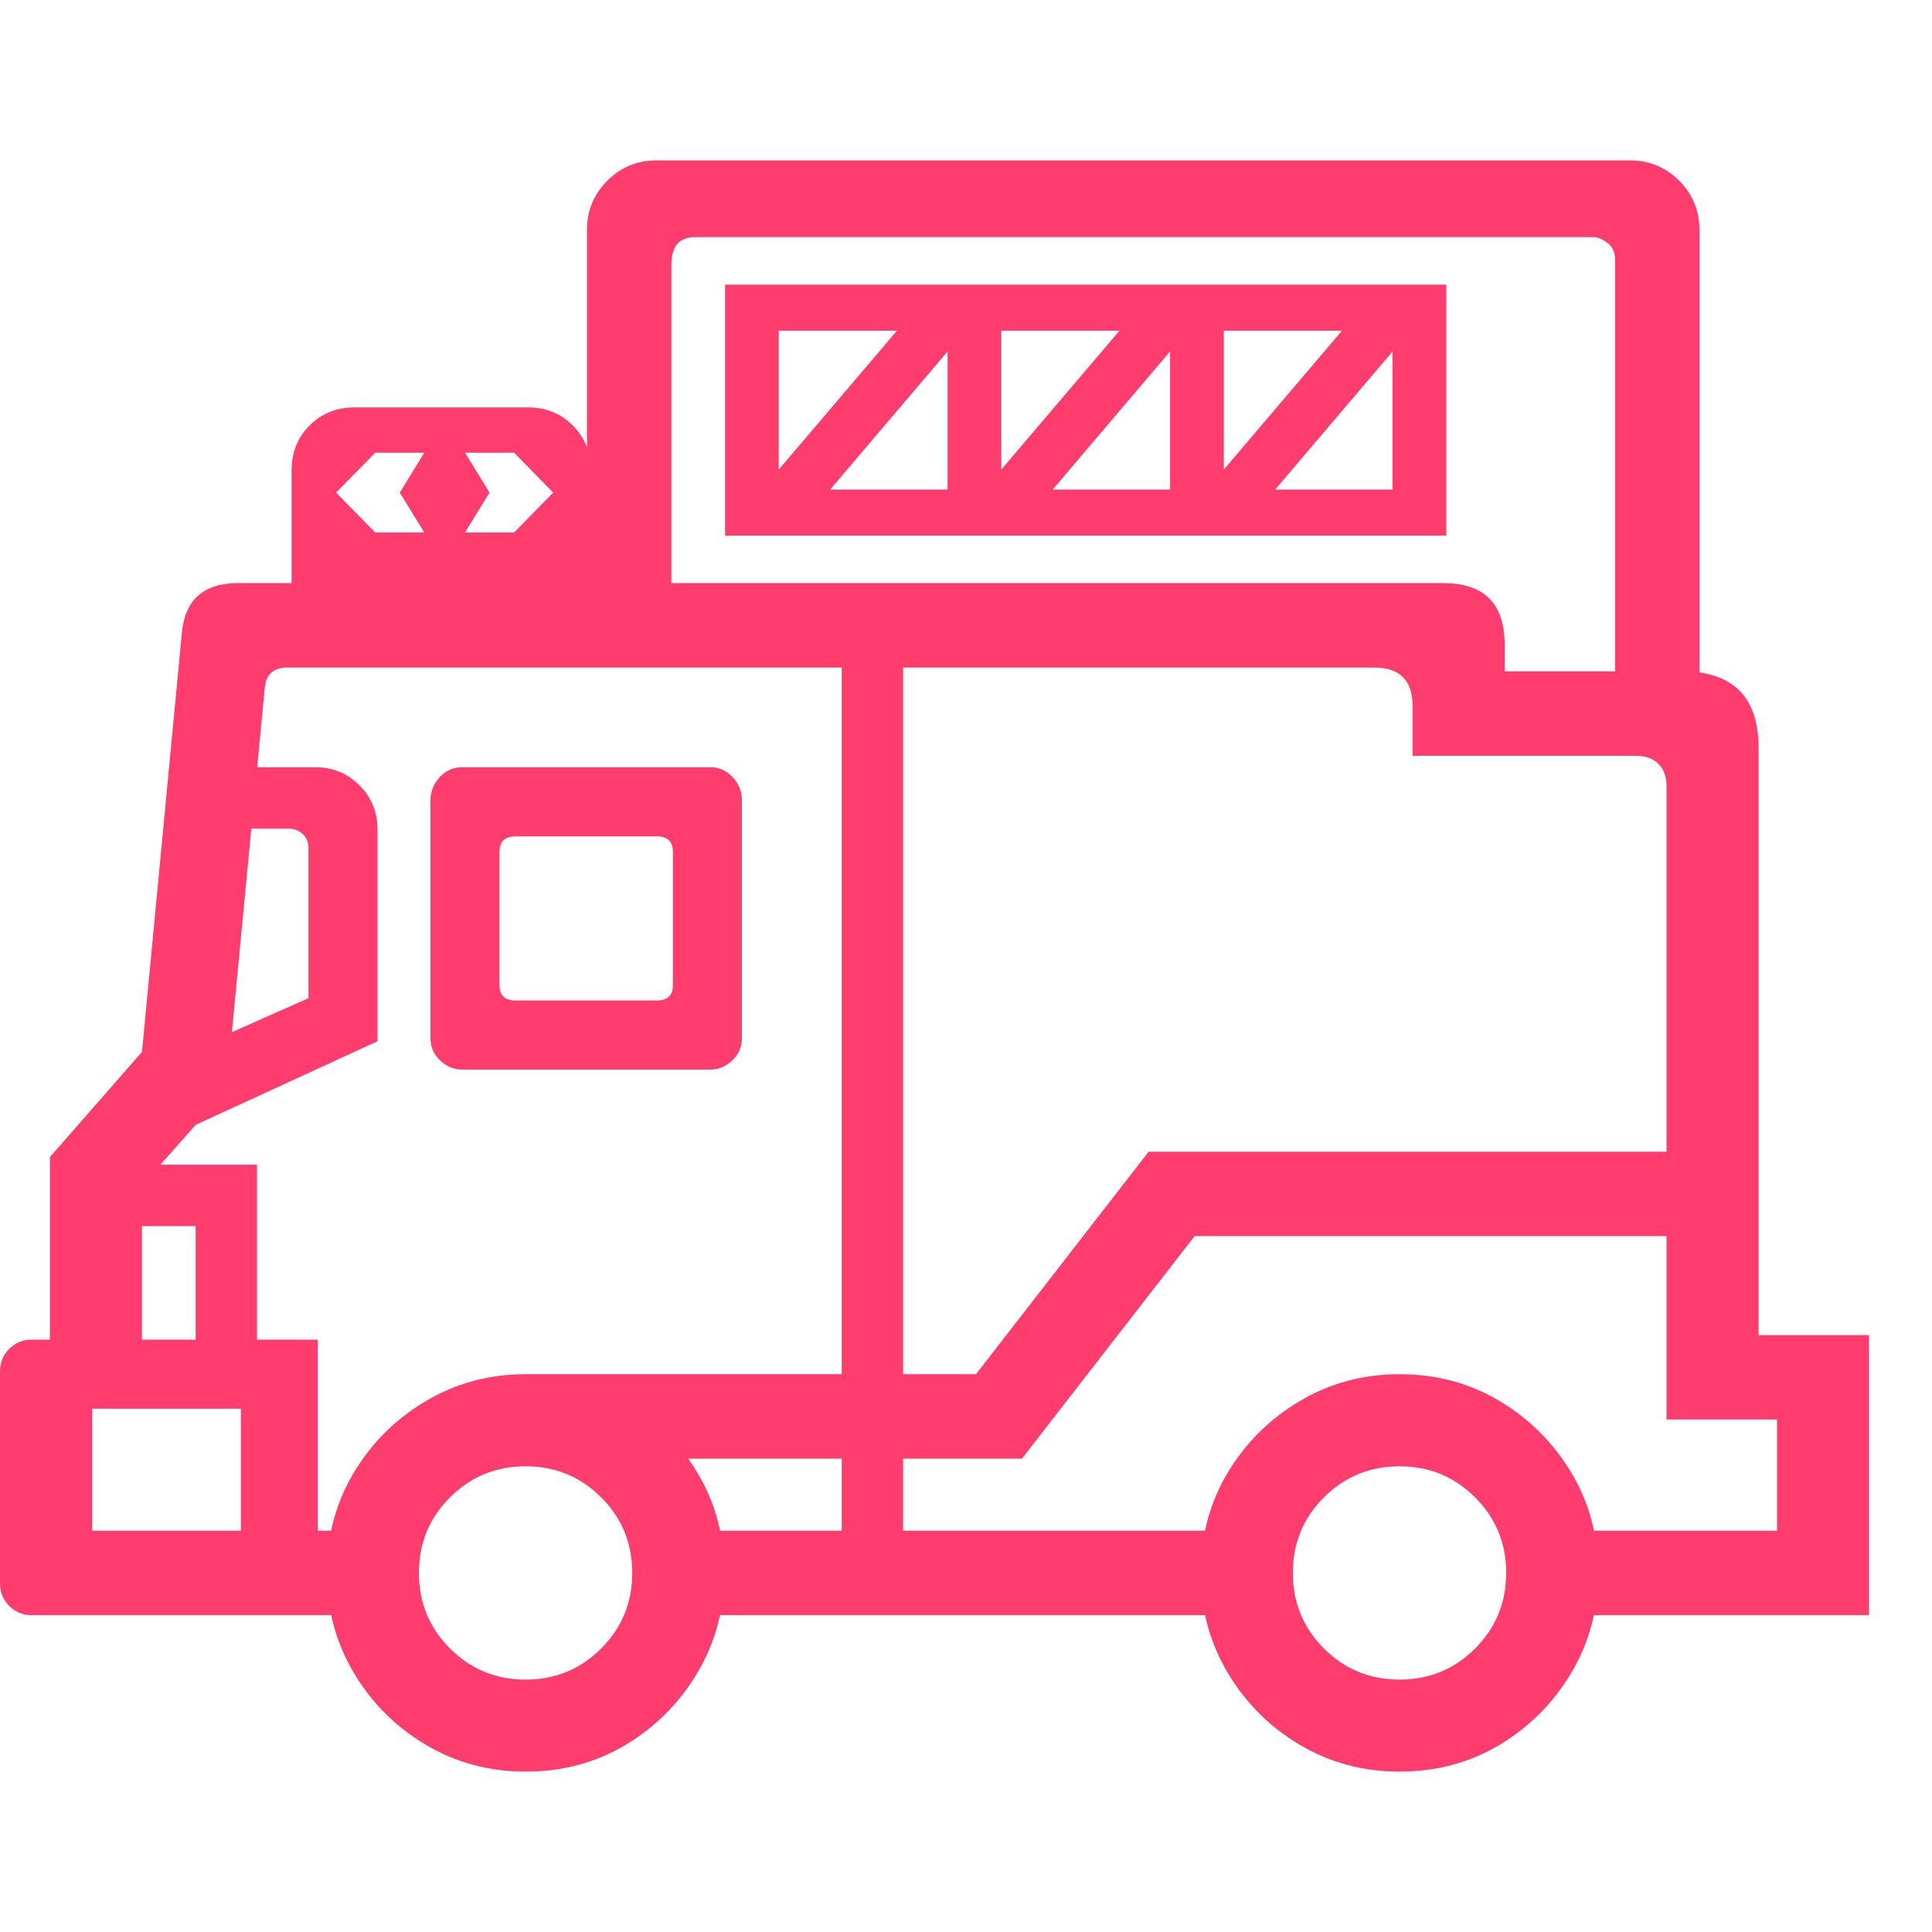 <svg version="1.1" xmlns="http://www.w3.org/2000/svg" style="fill:rgba(0,0,0,1.0)" width="256" height="256" viewBox="0 0 39.344 32.812"><path fill="rgb(255, 60, 110)" d="M0.641 29.625 C0.464 29.625 0.313 29.563 0.188 29.438 C0.062 29.312 0 29.161 0 28.984 L0 24.656 C0 24.479 0.062 24.328 0.188 24.203 C0.313 24.078 0.464 24.016 0.641 24.016 L1.016 24.016 L1.016 20.297 L2.891 18.156 L3.703 9.625 C3.766 8.948 4.146 8.609 4.844 8.609 L29.391 8.609 C30.224 8.609 30.641 9.026 30.641 9.859 L30.641 10.406 L34.25 10.406 C35.292 10.406 35.812 10.927 35.812 11.969 L35.812 23.922 L38.062 23.922 L38.062 29.625 L31.609 29.625 L31.609 27.906 L36.188 27.906 L36.188 25.641 L33.938 25.641 L33.938 12.75 C33.938 12.552 33.883 12.398 33.773 12.289 C33.664 12.18 33.51 12.125 33.312 12.125 L28.766 12.125 L28.766 11.109 C28.766 10.589 28.505 10.328 27.984 10.328 L5.859 10.328 C5.568 10.328 5.411 10.469 5.391 10.75 L4.609 18.938 L2.891 20.875 L2.891 24.156 L1.875 24.156 L1.875 27.906 L7.594 27.906 L7.594 29.625 Z M4.906 28.688 L4.906 25.422 L0.781 25.422 L0.781 24.016 L6.469 24.016 L6.469 28.688 Z M3.984 25.125 L3.984 21.703 L1.969 21.703 L1.969 20.453 L5.234 20.453 L5.234 25.125 Z M10.703 32.812 C9.964 32.812 9.286 32.63 8.672 32.266 C8.057 31.901 7.568 31.411 7.203 30.797 C6.839 30.182 6.656 29.505 6.656 28.766 C6.656 28.016 6.839 27.336 7.203 26.727 C7.568 26.117 8.057 25.63 8.672 25.266 C9.286 24.901 9.964 24.719 10.703 24.719 C11.453 24.719 12.133 24.901 12.742 25.266 C13.352 25.63 13.839 26.117 14.203 26.727 C14.568 27.336 14.75 28.016 14.75 28.766 C14.75 29.505 14.568 30.182 14.203 30.797 C13.839 31.411 13.352 31.901 12.742 32.266 C12.133 32.63 11.453 32.812 10.703 32.812 Z M10.703 30.938 C11.307 30.938 11.82 30.727 12.242 30.305 C12.664 29.883 12.875 29.37 12.875 28.766 C12.875 28.161 12.664 27.648 12.242 27.227 C11.82 26.805 11.307 26.594 10.703 26.594 C10.099 26.594 9.586 26.805 9.164 27.227 C8.742 27.648 8.531 28.161 8.531 28.766 C8.531 29.37 8.742 29.883 9.164 30.305 C9.586 30.727 10.099 30.938 10.703 30.938 Z M3.203 20 L2.828 18.594 L6.281 17.062 L6.281 14 C6.281 13.885 6.242 13.792 6.164 13.719 C6.086 13.646 5.99 13.609 5.875 13.609 L4.984 13.609 L4.984 12.359 L6.422 12.359 C6.776 12.359 7.076 12.482 7.32 12.727 C7.565 12.971 7.688 13.271 7.688 13.625 L7.688 17.938 Z M13.812 29.625 L13.812 27.906 L25.391 27.906 L25.391 29.625 Z M9.422 18.516 C9.245 18.516 9.091 18.453 8.961 18.328 C8.831 18.203 8.766 18.052 8.766 17.875 L8.766 13.031 C8.766 12.854 8.828 12.698 8.953 12.562 C9.078 12.427 9.229 12.359 9.406 12.359 L14.469 12.359 C14.646 12.359 14.797 12.427 14.922 12.562 C15.047 12.698 15.109 12.854 15.109 13.031 L15.109 17.875 C15.109 18.052 15.044 18.203 14.914 18.328 C14.784 18.453 14.63 18.516 14.453 18.516 Z M10.5 17.109 L13.375 17.109 C13.594 17.109 13.703 17.005 13.703 16.797 L13.703 14.078 C13.703 13.87 13.594 13.766 13.375 13.766 L10.5 13.766 C10.281 13.766 10.172 13.87 10.172 14.078 L10.172 16.797 C10.172 17.005 10.281 17.109 10.5 17.109 Z M17.141 28.766 L17.141 9.578 L18.391 9.578 L18.391 28.766 Z M10.688 26.438 L10.688 24.719 L19.875 24.719 L23.391 20.188 L34.875 20.188 L34.875 21.906 L24.328 21.906 L20.812 26.438 Z M28.5 32.812 C27.76 32.812 27.083 32.63 26.469 32.266 C25.854 31.901 25.365 31.411 25 30.797 C24.635 30.182 24.453 29.505 24.453 28.766 C24.453 28.016 24.635 27.336 25 26.727 C25.365 26.117 25.854 25.63 26.469 25.266 C27.083 24.901 27.76 24.719 28.5 24.719 C29.25 24.719 29.93 24.901 30.539 25.266 C31.148 25.63 31.635 26.117 32 26.727 C32.365 27.336 32.547 28.016 32.547 28.766 C32.547 29.505 32.365 30.182 32 30.797 C31.635 31.411 31.148 31.901 30.539 32.266 C29.93 32.63 29.25 32.812 28.5 32.812 Z M28.5 30.938 C29.104 30.938 29.617 30.727 30.039 30.305 C30.461 29.883 30.672 29.37 30.672 28.766 C30.672 28.161 30.461 27.648 30.039 27.227 C29.617 26.805 29.104 26.594 28.5 26.594 C27.896 26.594 27.383 26.805 26.961 27.227 C26.539 27.648 26.328 28.161 26.328 28.766 C26.328 29.37 26.539 29.883 26.961 30.305 C27.383 30.727 27.896 30.938 28.5 30.938 Z M7.641 7.578 L8.641 7.578 L8.141 6.766 L8.641 5.953 L7.641 5.953 L6.844 6.766 Z M5.938 8.828 L5.938 6.312 C5.938 5.948 6.06 5.643 6.305 5.398 C6.549 5.154 6.854 5.031 7.219 5.031 L10.75 5.031 C11.115 5.031 11.419 5.154 11.664 5.398 C11.909 5.643 12.031 5.948 12.031 6.312 L12.031 8.828 Z M9.469 7.578 L10.469 7.578 L11.266 6.766 L10.469 5.953 L9.469 5.953 L9.969 6.766 Z M15.859 6.297 L18.266 3.469 L15.859 3.469 Z M16.906 6.703 L19.297 6.703 L19.297 3.891 Z M20.391 6.297 L22.797 3.469 L20.391 3.469 Z M14.766 7.641 L14.766 2.531 L29.453 2.531 L29.453 7.641 Z M21.438 6.703 L23.828 6.703 L23.828 3.891 Z M32.891 11.438 L32.891 2.031 C32.891 1.875 32.839 1.758 32.734 1.68 C32.63 1.602 32.531 1.562 32.438 1.562 L14.172 1.562 C14.005 1.562 13.88 1.607 13.797 1.695 C13.714 1.784 13.672 1.937 13.672 2.156 L13.672 9.469 L11.953 9.469 L11.953 1.422 C11.953 1.026 12.091 0.69 12.367 0.414 C12.643 0.138 12.979 -0 13.375 -0 L33.188 -0 C33.583 -0 33.919 0.138 34.195 0.414 C34.471 0.69 34.609 1.026 34.609 1.422 L34.609 11.438 Z M24.922 6.297 L27.328 3.469 L24.922 3.469 Z M25.969 6.703 L28.359 6.703 L28.359 3.891 Z M39.344 27.344" /></svg>